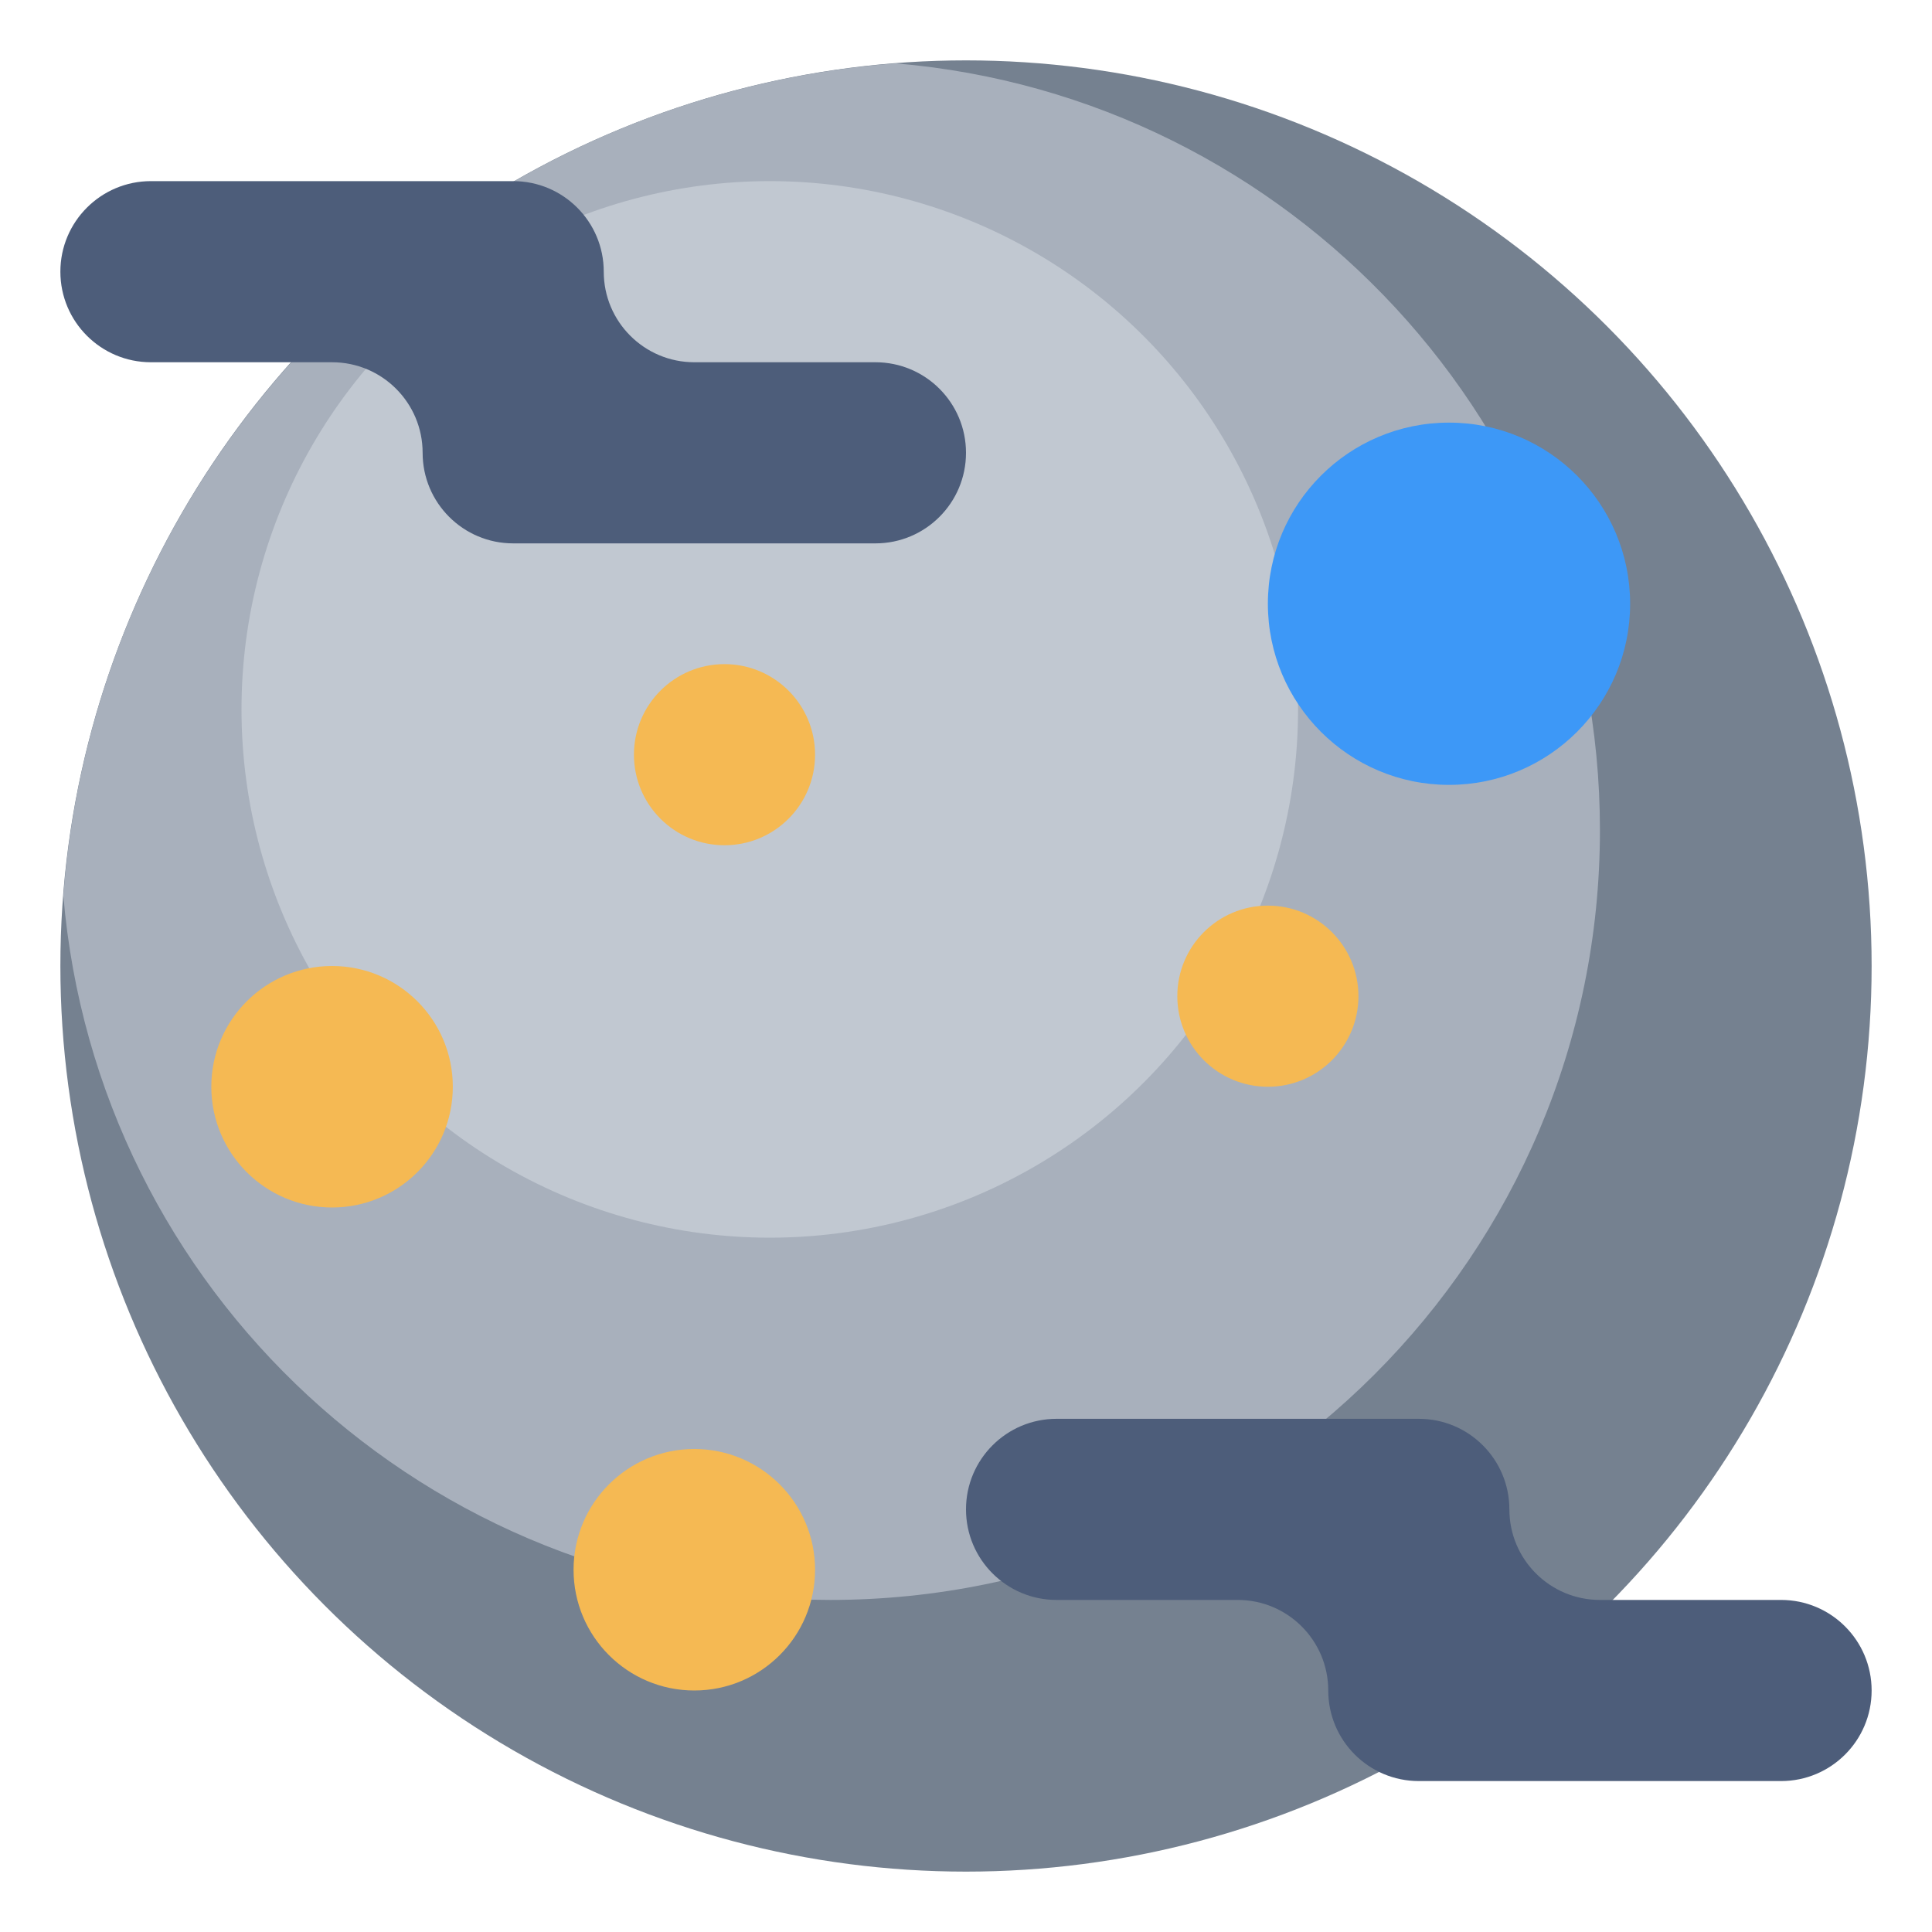 <svg id="Layer_3" enable-background="new 0 0 64 64" height="512" viewBox="0 0 64 64" width="512" xmlns="http://www.w3.org/2000/svg"><circle cx="32" cy="32" fill="#758190" r="30"/><path d="m29.673 2.099c-14.711 1.13-26.444 12.863-27.574 27.574 1.103 13.065 12.05 23.327 25.401 23.327 14.083 0 25.5-11.417 25.5-25.5 0-13.351-10.262-24.298-23.327-25.401z" fill="#a8b0bc"/><circle cx="25.5" cy="23.5" fill="#c1c8d1" r="17.5"/><circle cx="11" cy="36" fill="#f5b953" r="4"/><circle cx="23" cy="52" fill="#f5b953" r="4"/><circle cx="48" cy="20" fill="#3d98f7" r="6"/><circle cx="42" cy="33" fill="#f5b953" r="3"/><circle cx="24" cy="25" fill="#f5b953" r="3"/><g fill="#4d5d7a"><path d="m14 15c0-1.657-1.343-3-3-3h-6c-1.657 0-3-1.343-3-3 0-1.657 1.343-3 3-3h12c1.657 0 3 1.343 3 3 0 1.657 1.343 3 3 3h6c1.657 0 3 1.343 3 3 0 1.657-1.343 3-3 3h-12c-1.657 0-3-1.343-3-3z"/><path d="m50 50c0 1.657 1.343 3 3 3h6c1.657 0 3 1.343 3 3 0 1.657-1.343 3-3 3h-12c-1.657 0-3-1.343-3-3 0-1.657-1.343-3-3-3h-6c-1.657 0-3-1.343-3-3 0-1.657 1.343-3 3-3h12c1.657 0 3 1.343 3 3z"/></g></svg>